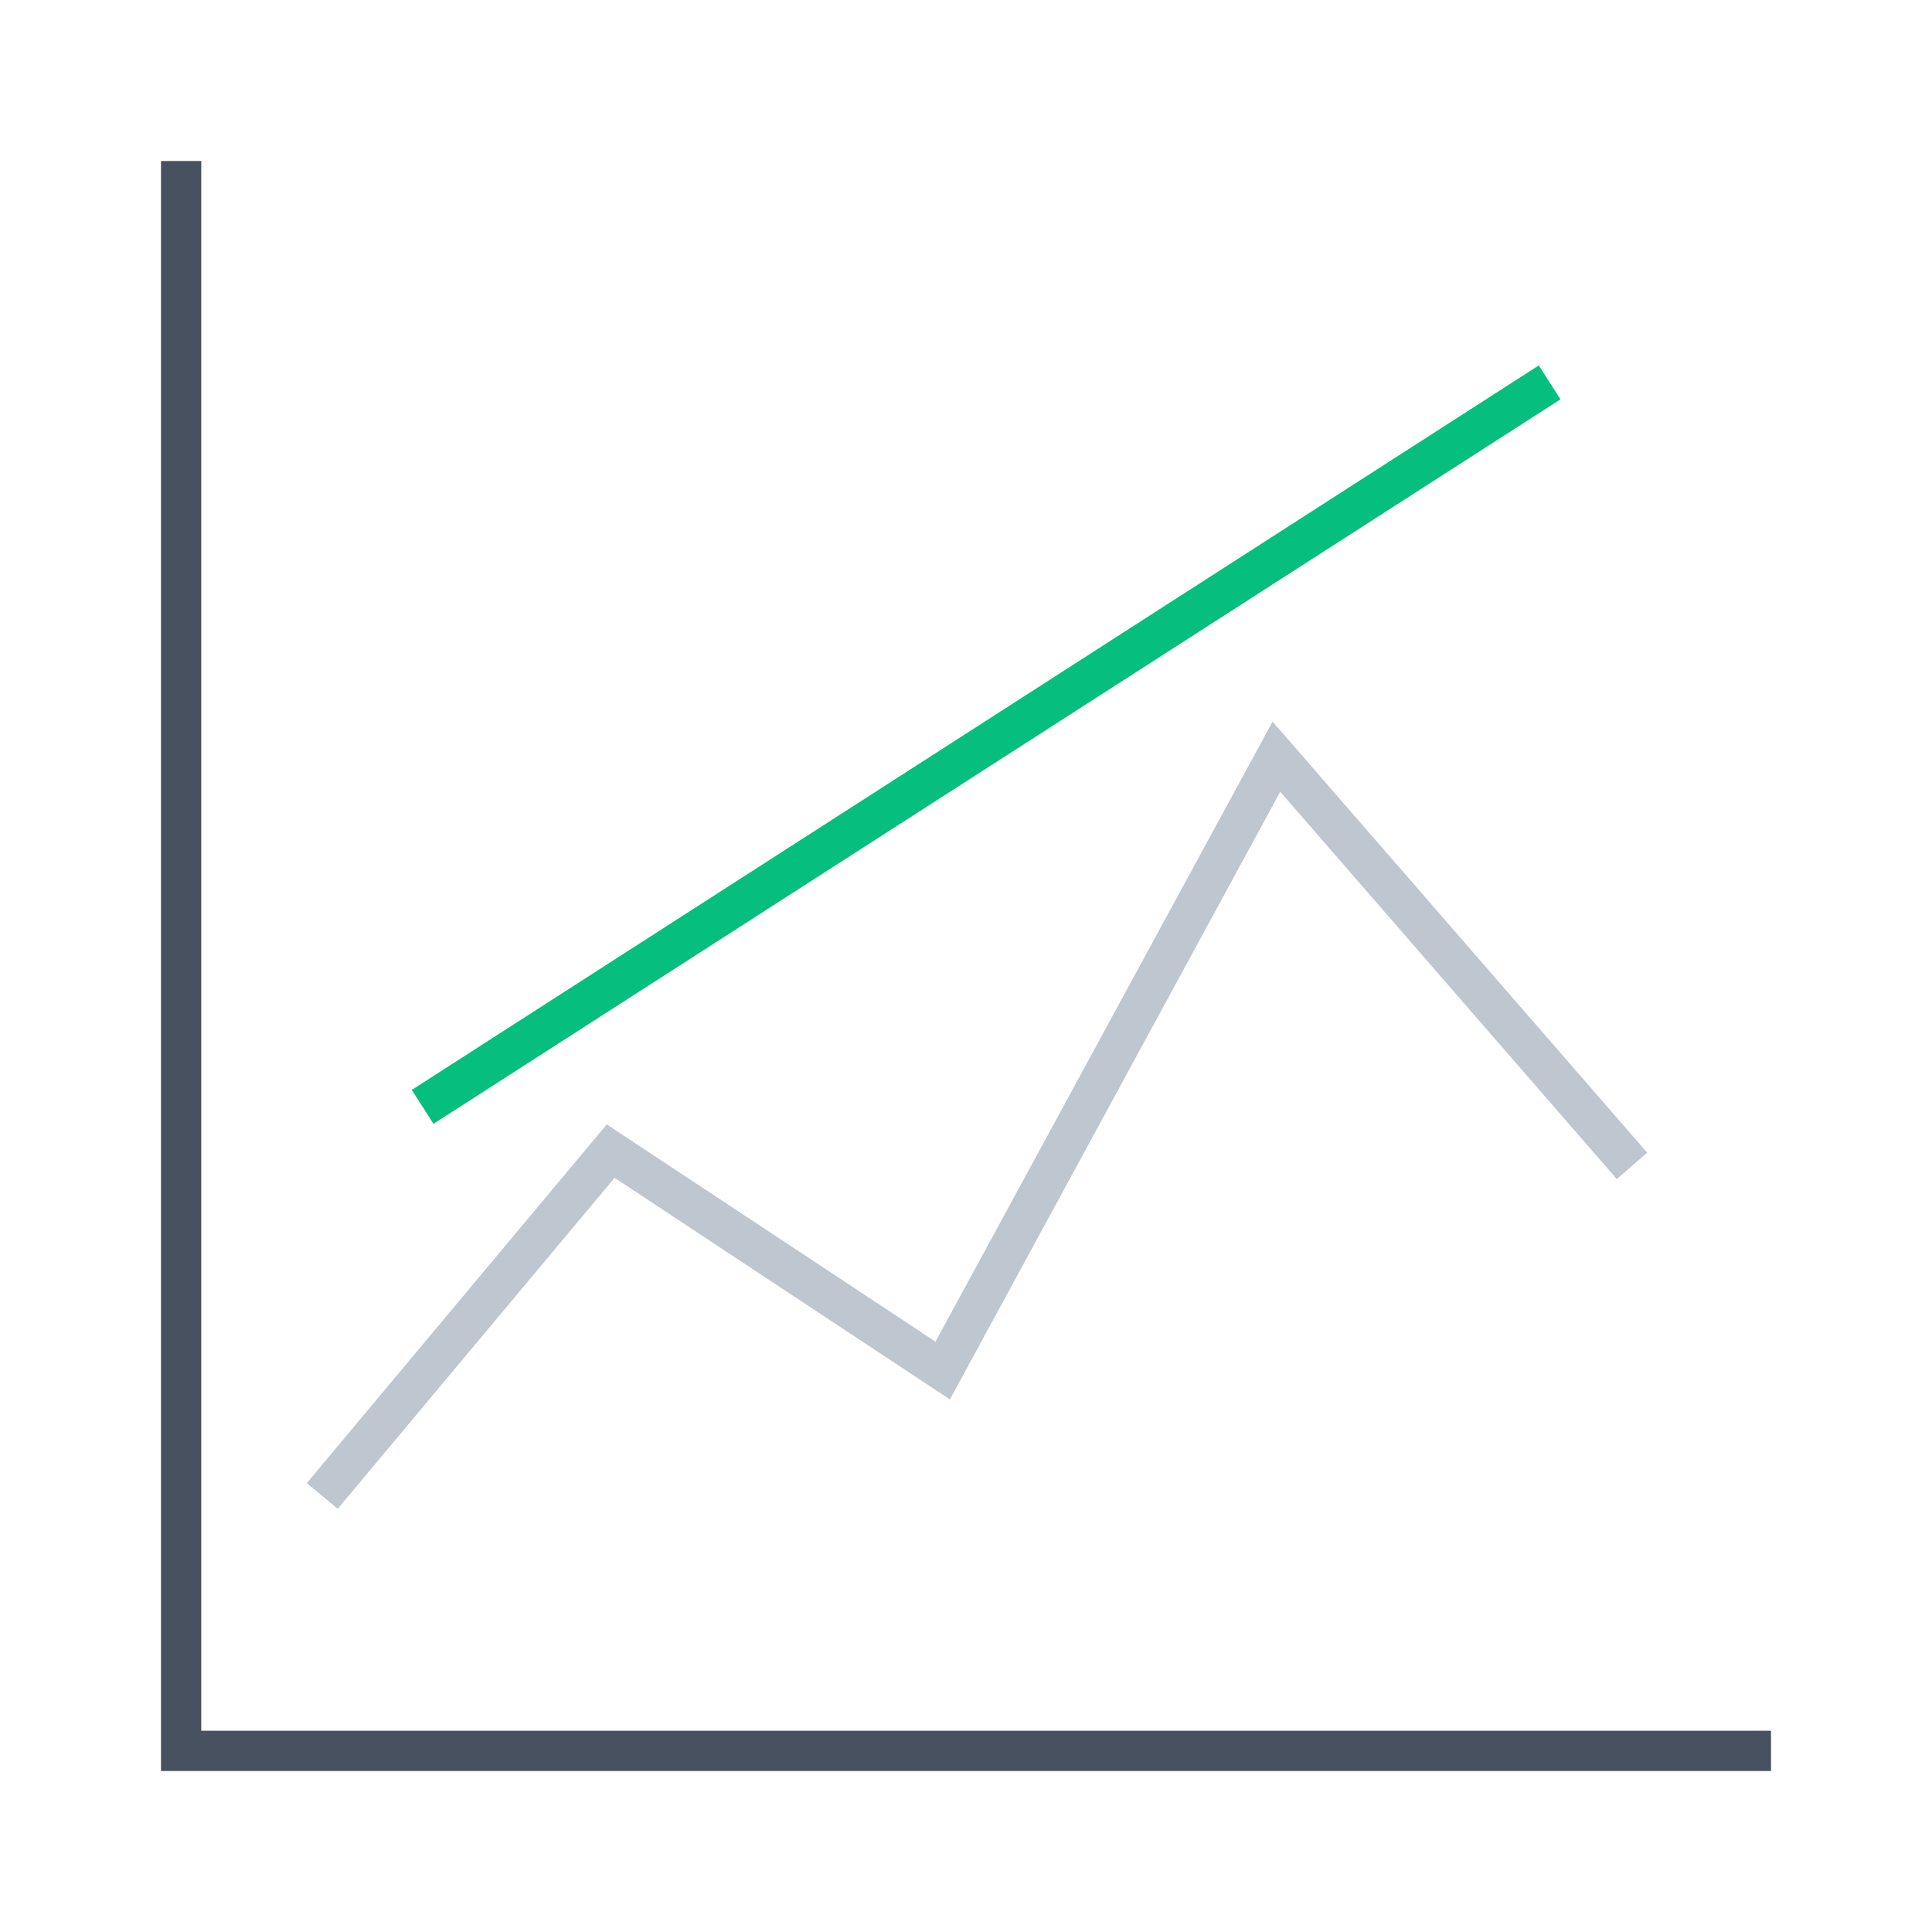 <svg focusable="false" viewBox="0 0 48 48" xmlns="http://www.w3.org/2000/svg"><g fill="none" fill-rule="evenodd"><path d="m4.5 4v39.5h39.5" stroke="#47515f"/><g fill-rule="nonzero"><path d="m38.77 9.921-28 18-.54-.842 28-18z" fill="#06bf7f"/><path d="m31.807 19.671-8.207 15.097-8.331-5.505-6.879 8.224-.767-.641 7.452-8.91 8.167 5.397 8.375-15.405 9.307 10.71-.755.656z" fill="#bec6d0"/></g></g></svg>